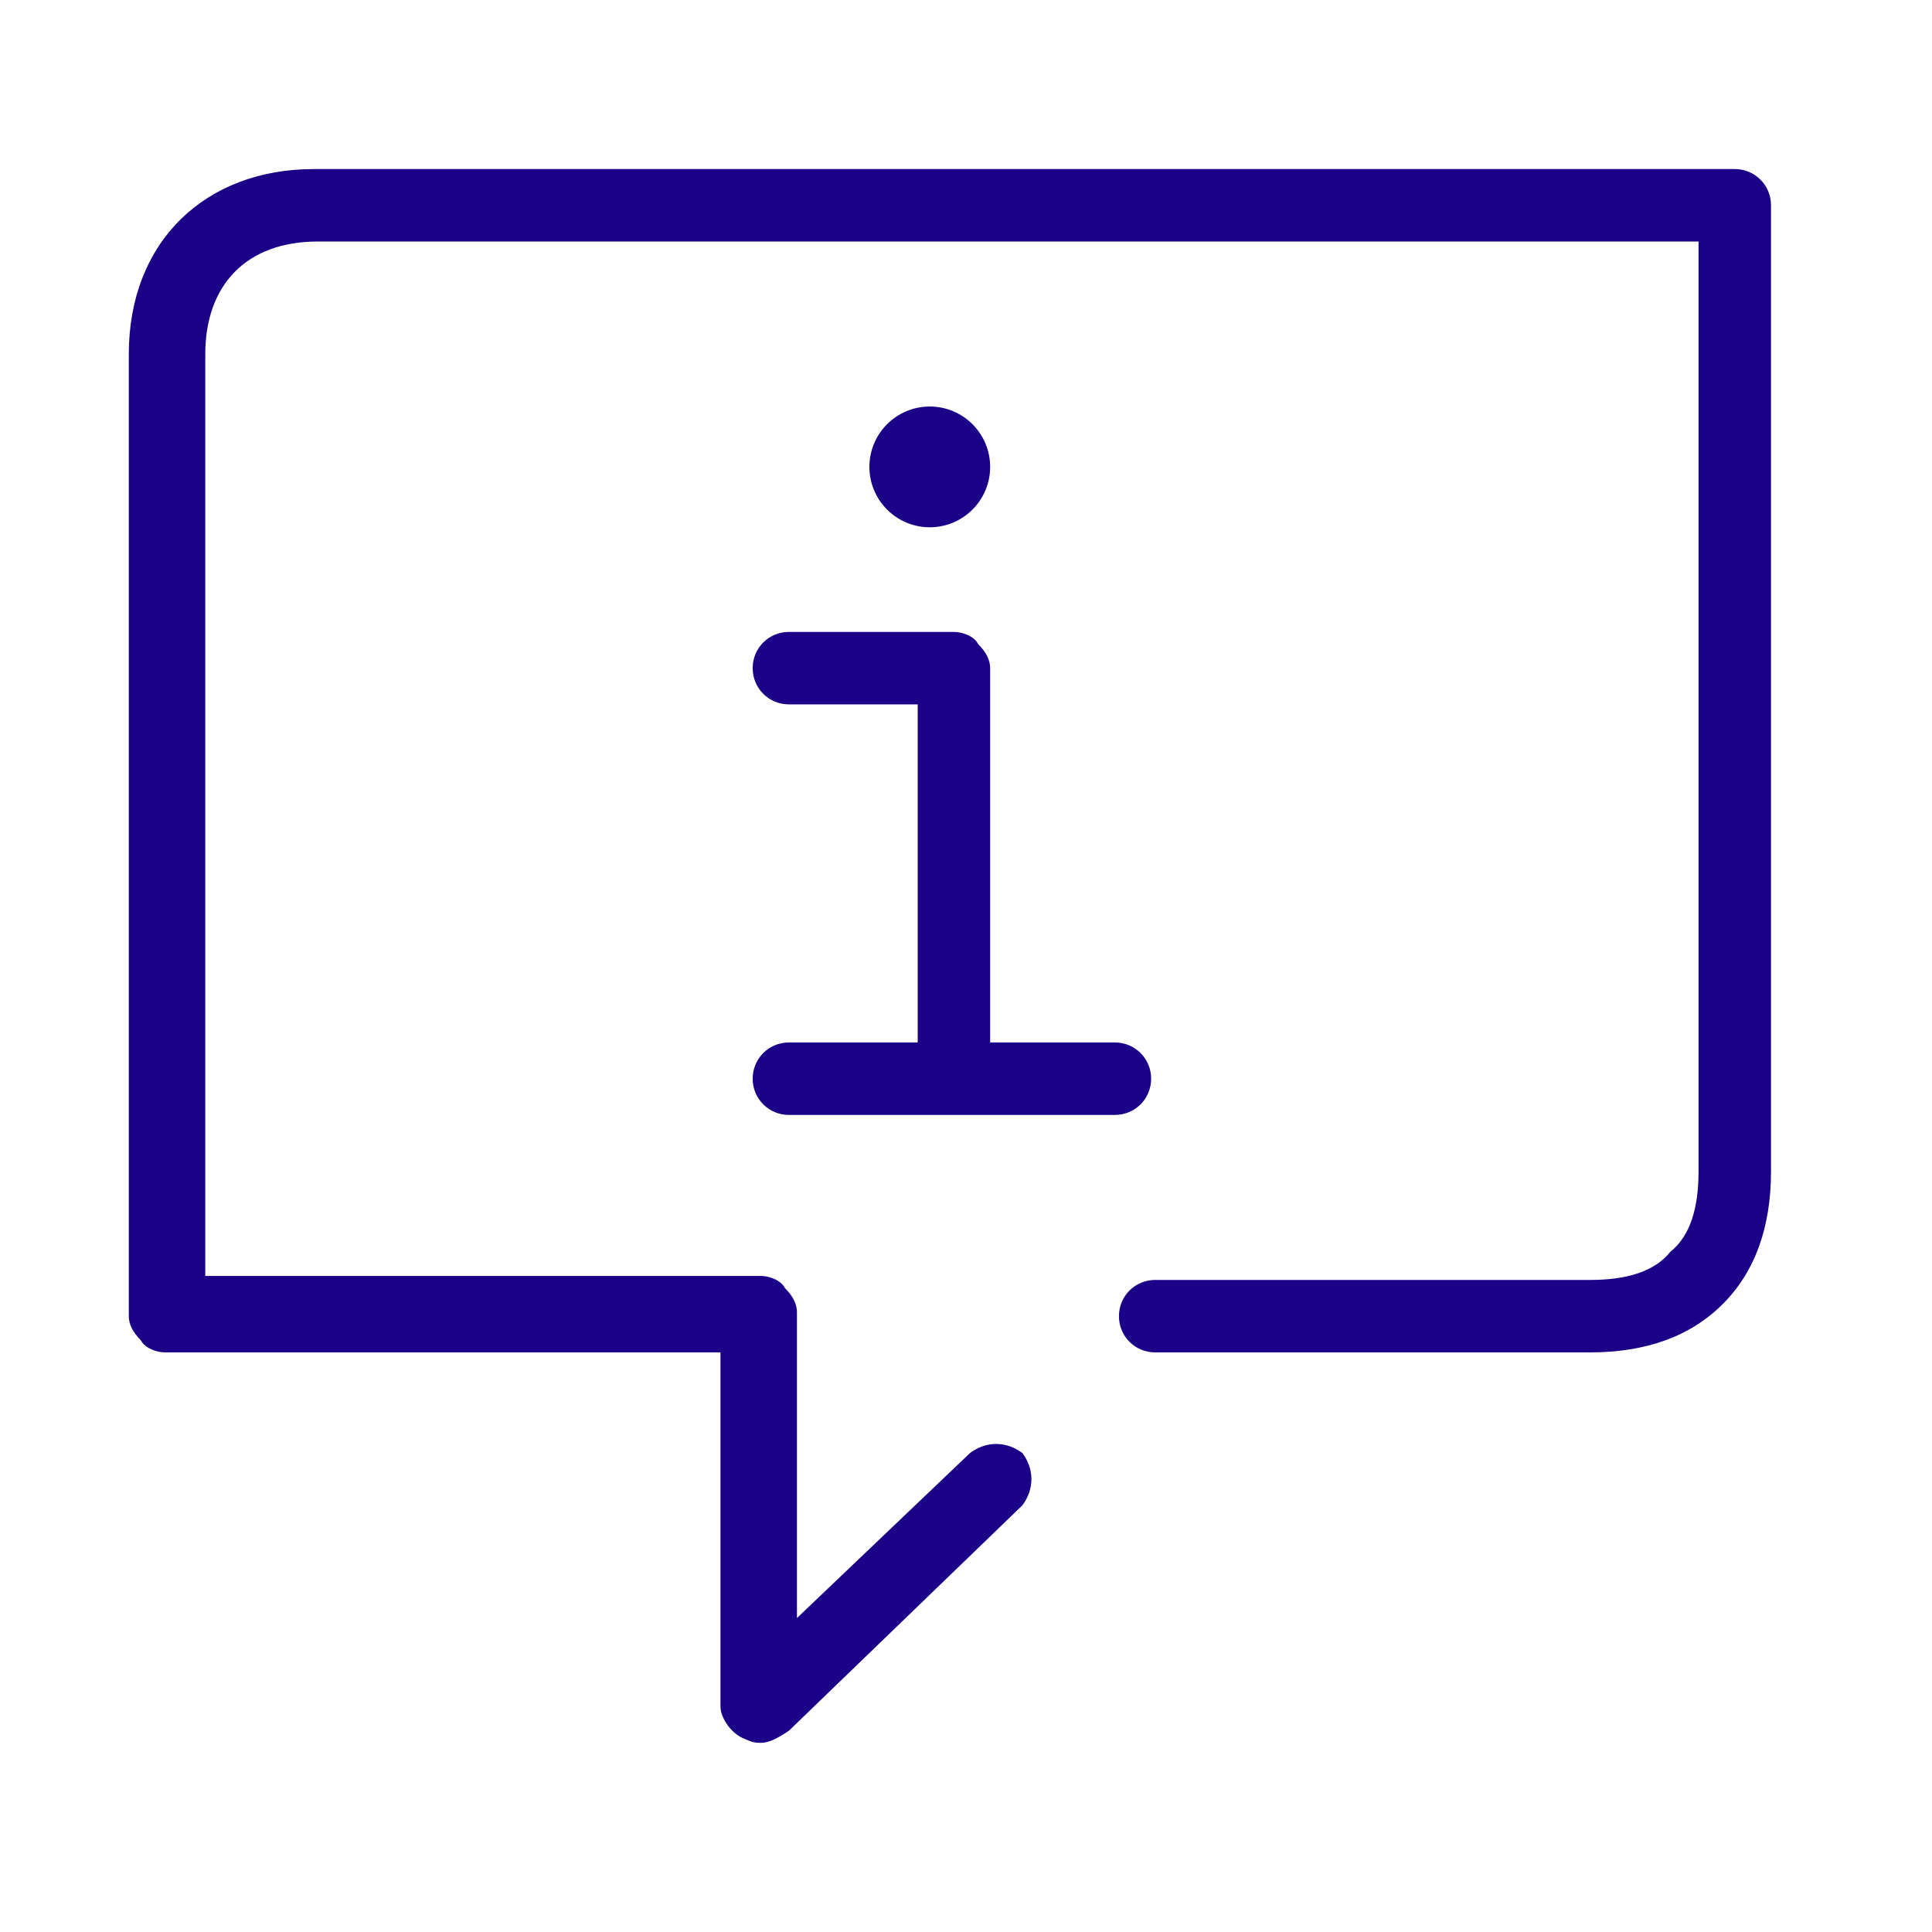 <?xml version="1.0" encoding="utf-8"?>
<!-- Generator: Adobe Illustrator 18.1.1, SVG Export Plug-In . SVG Version: 6.00 Build 0)  -->
<svg version="1.1" id="Capa_1" xmlns="http://www.w3.org/2000/svg" xmlns:xlink="http://www.w3.org/1999/xlink" x="0px" y="0px"
	 viewBox="0 0 48 48" enable-background="new 0 0 48 48" xml:space="preserve">
<g>
	<g>
		<circle fill="#1B0088" cx="23.1" cy="11.6" r="1.5"/>
	</g>
	<g>
		<path fill="#1B0088" d="M18.9,43.3c-0.1,0-0.2,0-0.4-0.1c-0.3-0.1-0.6-0.5-0.6-0.8v-8.8H4.1c-0.2,0-0.5-0.1-0.6-0.3
			c-0.2-0.2-0.3-0.4-0.3-0.6V8.8c0-2.8,1.9-4.6,4.6-4.6h35.3c0.5,0,0.9,0.4,0.9,0.9v24c0,1.4-0.4,2.5-1.2,3.3s-1.9,1.2-3.3,1.2H28.7
			c-0.5,0-0.9-0.4-0.9-0.9s0.4-0.9,0.9-0.9h10.8c0.9,0,1.6-0.2,2-0.7c0.5-0.4,0.7-1.1,0.7-2V6L7.9,6C6.1,6,5.1,7.1,5.1,8.8v22.9
			h13.8c0.2,0,0.5,0.1,0.6,0.3c0.2,0.2,0.3,0.4,0.3,0.6v7.6l4.3-4.1c0.4-0.3,0.9-0.3,1.3,0c0.3,0.4,0.3,0.9,0,1.3L19.6,43
			C19.3,43.2,19.1,43.3,18.9,43.3z"/>
	</g>
	<g>
		<path fill="#1B0088" d="M23.7,27.6L23.7,27.6c-0.5,0-0.9-0.4-0.9-0.9v-9.2h-3.2c-0.5,0-0.9-0.4-0.9-0.9s0.4-0.9,0.9-0.9l0,0h4.1
			c0.2,0,0.5,0.1,0.6,0.3c0.2,0.2,0.3,0.4,0.3,0.6v10.1C24.6,27.2,24.2,27.6,23.7,27.6z"/>
	</g>
	<g>
		<path fill="#1B0088" d="M27.7,27.7L27.7,27.7h-8.1c-0.5,0-0.9-0.4-0.9-0.9s0.4-0.9,0.9-0.9l0,0h8.1c0.5,0,0.9,0.4,0.9,0.9
			C28.6,27.3,28.2,27.7,27.7,27.7z"/>
	</g>
</g>
</svg>

